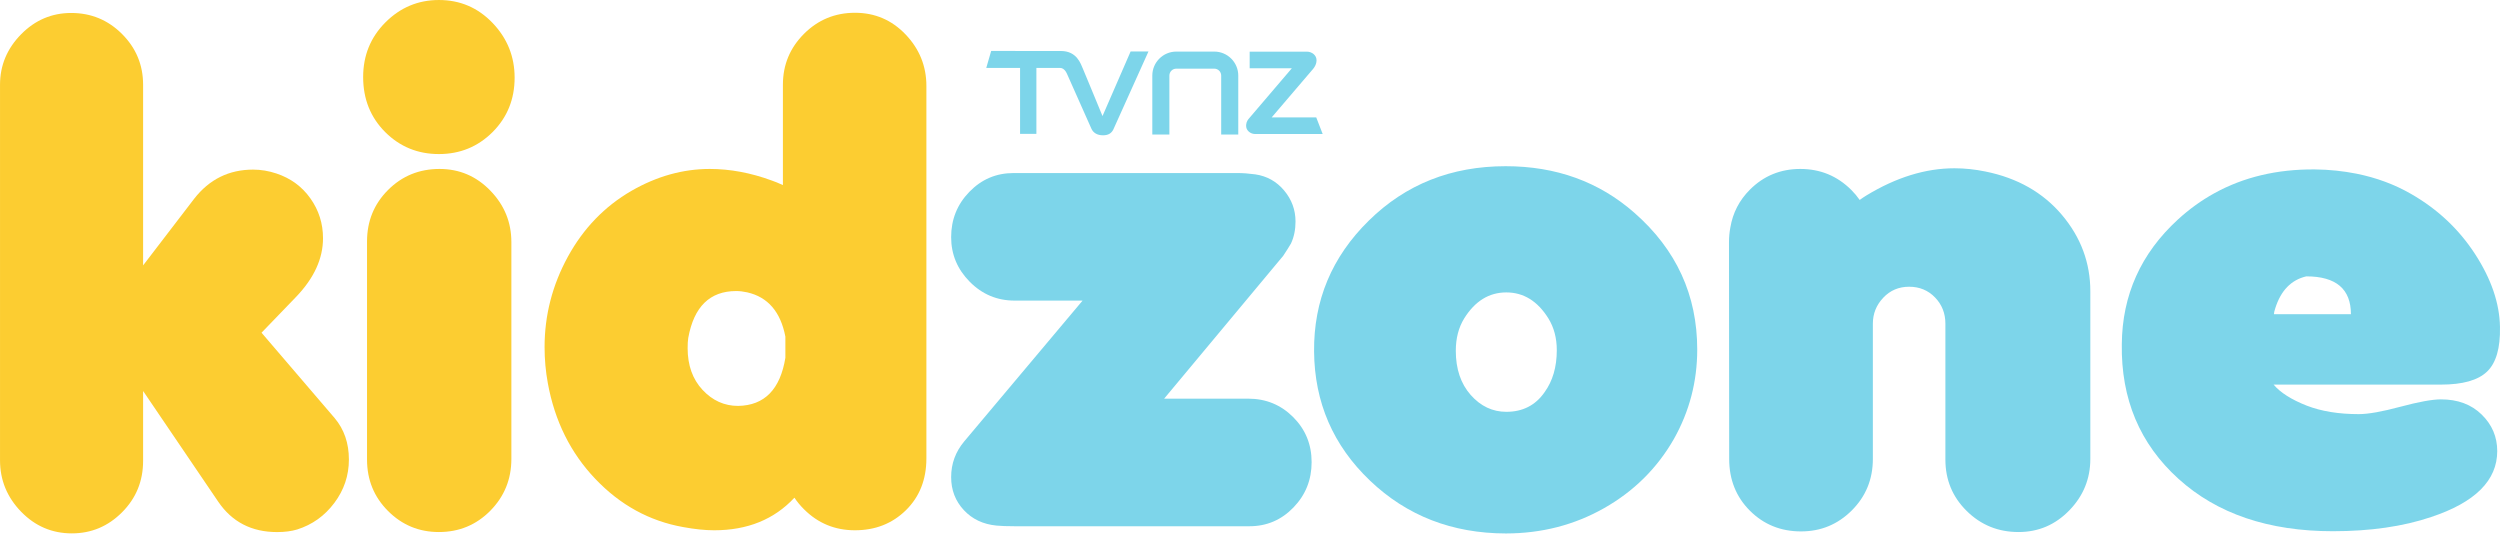 <?xml version="1.0" encoding="UTF-8" standalone="no"?>
<!-- Created with Inkscape (http://www.inkscape.org/) -->

<svg
   xmlns:dc="http://purl.org/dc/elements/1.1/"
   xmlns:cc="http://creativecommons.org/ns#"
   xmlns:rdf="http://www.w3.org/1999/02/22-rdf-syntax-ns#"
   xmlns:svg="http://www.w3.org/2000/svg"
   xmlns="http://www.w3.org/2000/svg"
   xmlns:sodipodi="http://sodipodi.sourceforge.net/DTD/sodipodi-0.dtd"
   xmlns:inkscape="http://www.inkscape.org/namespaces/inkscape"
   width="22.521mm"
   height="4.806mm"
   viewBox="0 0 79.8 17.029"
   id="svg83068"
   version="1.1"
   inkscape:version="0.91 r13725"
   sodipodi:docname="TVNZ Kidzone.svg">
  <defs
     id="defs83070">
    <clipPath
       clipPathUnits="userSpaceOnUse"
       id="clipPath3174">
      <path
         d="m 400.434,263.401 63.84,0 0,13.623 -63.84,0 0,-13.623 z"
         id="path3176"
         inkscape:connector-curvature="0" />
    </clipPath>
    <clipPath
       clipPathUnits="userSpaceOnUse"
       id="clipPath3126">
      <path
         d="m 398.31,257.811 68.088,0 0,24.803 -68.088,0 0,-24.803 z"
         id="path3128"
         inkscape:connector-curvature="0" />
    </clipPath>
  </defs>
  <sodipodi:namedview
     id="base"
     pagecolor="#ffffff"
     bordercolor="#666666"
     borderopacity="1.0"
     inkscape:pageopacity="0.0"
     inkscape:pageshadow="2"
     inkscape:zoom="0.35"
     inkscape:cx="-452.24286"
     inkscape:cy="-71.48563"
     inkscape:document-units="px"
     inkscape:current-layer="layer1"
     showgrid="false"
     fit-margin-top="0"
     fit-margin-left="0"
     fit-margin-right="0"
     fit-margin-bottom="0"
     inkscape:window-width="1920"
     inkscape:window-height="1017"
     inkscape:window-x="-8"
     inkscape:window-y="-8"
     inkscape:window-maximized="1" />
  <g
     inkscape:label="Layer 1"
     inkscape:groupmode="layer"
     id="layer1"
     transform="translate(-400.1,-443.848)">
    <g
       transform="matrix(1.25,0,0,-1.25,-100.442,790.128)"
       id="g3122">
      <g
         id="g3124"
         clip-path="url(#clipPath3126)">
        <g
           id="g3130"
           transform="translate(407.112,268.528)">
          <path
             d="M 0,0 0.893,0.926 C 1.344,1.4 1.57,1.895 1.57,2.413 1.57,2.788 1.463,3.127 1.248,3.43 1.033,3.733 0.744,3.945 0.38,4.066 0.182,4.132 -0.017,4.165 -0.215,4.165 c -0.617,0 -1.118,-0.248 -1.504,-0.743 l -1.305,-1.703 0,4.612 c 0,0.506 -0.18,0.939 -0.538,1.297 C -3.92,7.986 -4.353,8.165 -4.859,8.165 -5.355,8.165 -5.782,7.984 -6.14,7.62 -6.498,7.256 -6.678,6.826 -6.678,6.331 l 0,-9.587 c 0,-0.507 0.18,-0.945 0.538,-1.314 0.358,-0.369 0.79,-0.554 1.297,-0.554 0.496,0 0.923,0.179 1.281,0.538 0.358,0.358 0.538,0.796 0.538,1.314 l 0,1.784 1.917,-2.825 c 0.352,-0.519 0.854,-0.778 1.504,-0.778 0.198,0 0.369,0.023 0.512,0.066 0.386,0.122 0.703,0.348 0.95,0.678 0.248,0.331 0.372,0.7 0.372,1.108 0,0.418 -0.121,0.771 -0.363,1.058 L 0,0 Z"
             style="fill:#fccd31;fill-opacity:1;fill-rule:nonzero;stroke:none"
             id="path3132"
             inkscape:connector-curvature="0" />
        </g>
        <g
           id="g3134"
           transform="translate(411.641,277.024)">
          <path
             d="m 0,0 c -0.529,0 -0.983,-0.19 -1.364,-0.57 -0.38,-0.38 -0.57,-0.846 -0.57,-1.397 0,-0.562 0.188,-1.03 0.562,-1.405 0.375,-0.374 0.832,-0.562 1.372,-0.562 0.54,0 0.997,0.188 1.372,0.562 0.374,0.375 0.562,0.838 0.562,1.389 0,0.54 -0.188,1.005 -0.562,1.396 C 0.997,-0.195 0.54,0 0,0"
             style="fill:#fccd31;fill-opacity:1;fill-rule:nonzero;stroke:none"
             id="path3136"
             inkscape:connector-curvature="0" />
        </g>
        <g
           id="g3138"
           transform="translate(411.657,272.71)">
          <path
             d="m 0,0 c -0.518,0 -0.956,-0.179 -1.314,-0.537 -0.358,-0.358 -0.537,-0.796 -0.537,-1.314 l 0,-5.57 c 0,-0.518 0.179,-0.956 0.537,-1.314 0.358,-0.358 0.791,-0.537 1.298,-0.537 0.517,0 0.956,0.182 1.314,0.545 0.358,0.364 0.537,0.804 0.537,1.322 l 0,5.537 c 0,0.507 -0.179,0.945 -0.537,1.314 C 0.94,-0.184 0.507,0 0,0"
             style="fill:#fccd31;fill-opacity:1;fill-rule:nonzero;stroke:none"
             id="path3140"
             inkscape:connector-curvature="0" />
        </g>
        <g
           id="g3142"
           transform="translate(423.559,276.144)">
          <path
             d="m 0,0 c -0.353,0.37 -0.785,0.554 -1.293,0.554 -0.508,0 -0.942,-0.179 -1.301,-0.537 -0.359,-0.359 -0.539,-0.792 -0.539,-1.299 l 0,-2.564 c -0.121,0.055 -0.215,0.093 -0.281,0.115 -0.54,0.199 -1.069,0.297 -1.587,0.297 -0.684,0 -1.351,-0.186 -2.001,-0.56 -0.684,-0.396 -1.225,-0.956 -1.622,-1.681 -0.396,-0.724 -0.595,-1.494 -0.595,-2.307 0,-0.318 0.028,-0.625 0.083,-0.923 0.176,-0.966 0.581,-1.782 1.215,-2.446 0.633,-0.665 1.38,-1.074 2.24,-1.228 0.297,-0.055 0.561,-0.082 0.793,-0.082 0.85,0 1.533,0.277 2.049,0.832 0.069,-0.103 0.149,-0.201 0.243,-0.294 0.358,-0.359 0.792,-0.538 1.301,-0.538 0.52,0 0.954,0.17 1.303,0.512 0.348,0.342 0.523,0.783 0.523,1.324 l 0,9.51 C 0.531,-0.808 0.353,-0.37 0,0 m -3.07,-8.256 c -0.132,-0.809 -0.535,-1.218 -1.207,-1.229 -0.352,0 -0.655,0.137 -0.909,0.41 -0.254,0.273 -0.38,0.628 -0.38,1.065 0,0.109 0.005,0.196 0.016,0.262 0.144,0.797 0.552,1.196 1.224,1.196 0.087,0 0.181,-0.011 0.281,-0.033 0.528,-0.12 0.853,-0.497 0.975,-1.131 l 0,-0.54 z"
             style="fill:#fccd31;fill-opacity:1;fill-rule:nonzero;stroke:none"
             id="path3144"
             inkscape:connector-curvature="0" />
        </g>
        <g
           id="g3146"
           transform="translate(432.308,266.844)">
          <path
             d="M 0,0 -2.147,0 0.894,3.648 C 0.981,3.78 1.048,3.885 1.092,3.962 1.169,4.127 1.208,4.314 1.208,4.523 1.208,4.82 1.111,5.085 0.917,5.316 0.724,5.547 0.478,5.684 0.179,5.728 0.013,5.75 -0.137,5.761 -0.269,5.761 l -5.724,0 c -0.442,0 -0.818,-0.16 -1.128,-0.48 -0.31,-0.319 -0.465,-0.705 -0.465,-1.157 0,-0.44 0.159,-0.821 0.476,-1.14 0.317,-0.32 0.699,-0.48 1.144,-0.48 l 1.736,0 -3.025,-3.599 c -0.22,-0.264 -0.331,-0.567 -0.331,-0.908 0,-0.33 0.108,-0.611 0.323,-0.842 0.215,-0.231 0.493,-0.363 0.834,-0.396 0.11,-0.011 0.265,-0.017 0.463,-0.017 l 5.998,0 c 0.441,0 0.816,0.161 1.124,0.48 0.309,0.32 0.463,0.705 0.463,1.157 0,0.453 -0.157,0.835 -0.471,1.15 C 0.834,-0.157 0.452,0 0,0"
             style="fill:#7dd5ea;fill-opacity:1;fill-rule:nonzero;stroke:none"
             id="path3148"
             inkscape:connector-curvature="0" />
        </g>
        <g
           id="g3150"
           transform="translate(442.171,271.589)">
          <path
             d="m 0,0 c -0.903,0.794 -2,1.191 -3.289,1.191 -1.388,0 -2.554,-0.463 -3.495,-1.39 -0.943,-0.926 -1.409,-2.04 -1.397,-3.341 0.011,-1.301 0.487,-2.401 1.429,-3.299 0.94,-0.897 2.097,-1.346 3.47,-1.348 0.912,10e-4 1.747,0.216 2.505,0.645 0.76,0.43 1.356,1.019 1.785,1.769 0.397,0.706 0.595,1.467 0.595,2.283 C 1.603,-2.101 1.069,-0.938 0,0 m -2.297,-4.583 c -0.232,-0.332 -0.557,-0.498 -0.975,-0.498 -0.353,0 -0.656,0.144 -0.91,0.431 -0.253,0.287 -0.38,0.663 -0.38,1.127 0,0.32 0.072,0.596 0.215,0.828 0.276,0.442 0.634,0.663 1.075,0.663 0.44,0 0.798,-0.221 1.074,-0.663 0.143,-0.232 0.215,-0.502 0.215,-0.812 0,-0.43 -0.105,-0.789 -0.314,-1.076"
             style="fill:#7dd5ea;fill-opacity:1;fill-rule:nonzero;stroke:none"
             id="path3152"
             inkscape:connector-curvature="0" />
        </g>
        <g
           id="g3154"
           transform="translate(438.899,263.401)">
          <path
             d="M 0,0 -0.01,0 -0.017,0 0,0 Z"
             style="fill:#7dd5ea;fill-opacity:1;fill-rule:nonzero;stroke:none"
             id="path3156"
             inkscape:connector-curvature="0" />
        </g>
        <g
           id="g3158"
           transform="translate(451.135,272.644)">
          <path
             d="m 0,0 c -0.265,0.055 -0.529,0.083 -0.793,0.083 -0.739,0 -1.488,-0.232 -2.248,-0.694 -0.071,-0.044 -0.127,-0.081 -0.171,-0.115 -0.062,0.089 -0.133,0.174 -0.214,0.255 -0.359,0.358 -0.792,0.537 -1.301,0.537 -0.507,0 -0.937,-0.176 -1.289,-0.529 -0.27,-0.27 -0.436,-0.591 -0.499,-0.964 -0.023,-0.121 -0.035,-0.246 -0.035,-0.376 l 0.005,-5.536 c 0,-0.528 0.176,-0.969 0.529,-1.322 0.352,-0.352 0.788,-0.529 1.306,-0.529 0.506,0 0.939,0.179 1.297,0.537 0.358,0.358 0.537,0.796 0.537,1.314 l 0,3.455 c 0,0.253 0.088,0.474 0.265,0.661 0.176,0.187 0.396,0.281 0.661,0.281 0.264,0 0.485,-0.091 0.661,-0.273 0.176,-0.182 0.265,-0.405 0.265,-0.669 l 0,-3.471 c 0,-0.518 0.181,-0.956 0.545,-1.314 0.363,-0.358 0.804,-0.537 1.322,-0.537 0.507,0 0.94,0.184 1.298,0.554 0.358,0.368 0.536,0.807 0.536,1.313 l 0,4.281 c 0,0.727 -0.242,1.378 -0.726,1.951 C 1.466,-0.534 0.815,-0.165 0,0"
             style="fill:#7dd5ea;fill-opacity:1;fill-rule:nonzero;stroke:none"
             id="path3160"
             inkscape:connector-curvature="0" />
        </g>
        <g
           id="g3162"
           transform="translate(430.295,275.094)">
          <path
             d="m 0,0 c 0,0.098 0.079,0.177 0.177,0.177 l 0.969,0 C 1.243,0.177 1.323,0.098 1.323,0 l 0,-1.505 0.436,0 0,1.505 c 0,0.338 -0.275,0.613 -0.613,0.613 l -0.969,0 C -0.161,0.613 -0.436,0.338 -0.436,0 l 0,-1.505 0.436,0 L 0,0 Z"
             style="fill:#7dd5ea;fill-opacity:1;fill-rule:nonzero;stroke:none"
             id="path3164"
             inkscape:connector-curvature="0" />
        </g>
        <g
           id="g3166"
           transform="translate(432.472,273.603)">
          <path
             d="m 0,0 1.737,0 -0.164,0.423 -1.138,0 C 0.78,0.827 1.5,1.67 1.5,1.67 1.593,1.788 1.58,1.89 1.58,1.89 1.58,2.012 1.456,2.102 1.339,2.102 l -1.466,0 0,-0.424 1.077,0 C 0.637,1.311 -0.158,0.38 -0.158,0.38 -0.192,0.336 -0.23,0.268 -0.213,0.168 -0.196,0.073 -0.094,0.002 0,0"
             style="fill:#7dd5ea;fill-opacity:1;fill-rule:nonzero;stroke:none"
             id="path3168"
             inkscape:connector-curvature="0" />
        </g>
      </g>
    </g>
    <g
       transform="matrix(1.25,0,0,-1.25,-100.442,790.128)"
       id="g3170">
      <g
         id="g3172"
         clip-path="url(#clipPath3174)">
        <g
           id="g3178"
           transform="translate(426.482,273.606)">
          <path
             d="m 0,0 0.417,0 0,1.684 0.602,0 c 0.125,0 0.177,-0.146 0.201,-0.2 C 1.244,1.43 1.822,0.131 1.822,0.131 1.869,0.028 1.968,-0.037 2.118,-0.037 c 0.142,0 0.217,0.058 0.262,0.145 l 10e-4,0.002 0.898,1.994 -0.456,0 c 0,0 -0.646,-1.484 -0.718,-1.65 C 2.059,0.561 1.656,1.549 1.602,1.669 1.548,1.788 1.453,2.116 1.042,2.116 L -0.738,2.117 -0.863,1.684 0,1.684 0,0 Z"
             style="fill:#7dd5ea;fill-opacity:1;fill-rule:nonzero;stroke:none"
             id="path3180"
             inkscape:connector-curvature="0" />
        </g>
        <g
           id="g3182"
           transform="translate(462.765,266.826)">
          <path
             d="m 0,0 c -0.221,0 -0.565,-0.063 -1.033,-0.188 -0.469,-0.126 -0.824,-0.189 -1.066,-0.189 -0.512,0 -0.952,0.072 -1.323,0.215 -0.393,0.154 -0.677,0.334 -0.851,0.539 l 4.276,0 c 0.551,0 0.943,0.11 1.174,0.331 C 1.409,0.929 1.519,1.309 1.508,1.85 1.497,2.457 1.284,3.077 0.871,3.712 0.458,4.347 -0.085,4.857 -0.757,5.243 -1.181,5.488 -1.648,5.661 -2.156,5.763 -2.493,5.83 -2.847,5.868 -3.221,5.872 -4.183,5.879 -5.037,5.677 -5.785,5.264 -6.117,5.081 -6.428,4.857 -6.718,4.591 -7.661,3.726 -8.138,2.665 -8.149,1.409 c -0.021,-1.399 0.46,-2.545 1.446,-3.437 0.986,-0.893 2.301,-1.339 3.943,-1.339 0.958,0 1.796,0.121 2.512,0.363 1.124,0.374 1.686,0.935 1.686,1.683 0,0.363 -0.132,0.674 -0.397,0.933 C 0.777,-0.129 0.43,0 0,0 m -4.231,2.324 c 0.143,0.455 0.407,0.727 0.793,0.817 0.76,0 1.14,-0.323 1.14,-0.967 l -1.966,0 c 0,0.033 0.01,0.084 0.033,0.15"
             style="fill:#7dd5ea;fill-opacity:1;fill-rule:nonzero;stroke:none"
             id="path3184"
             inkscape:connector-curvature="0" />
        </g>
      </g>
    </g>
  </g>
</svg>
